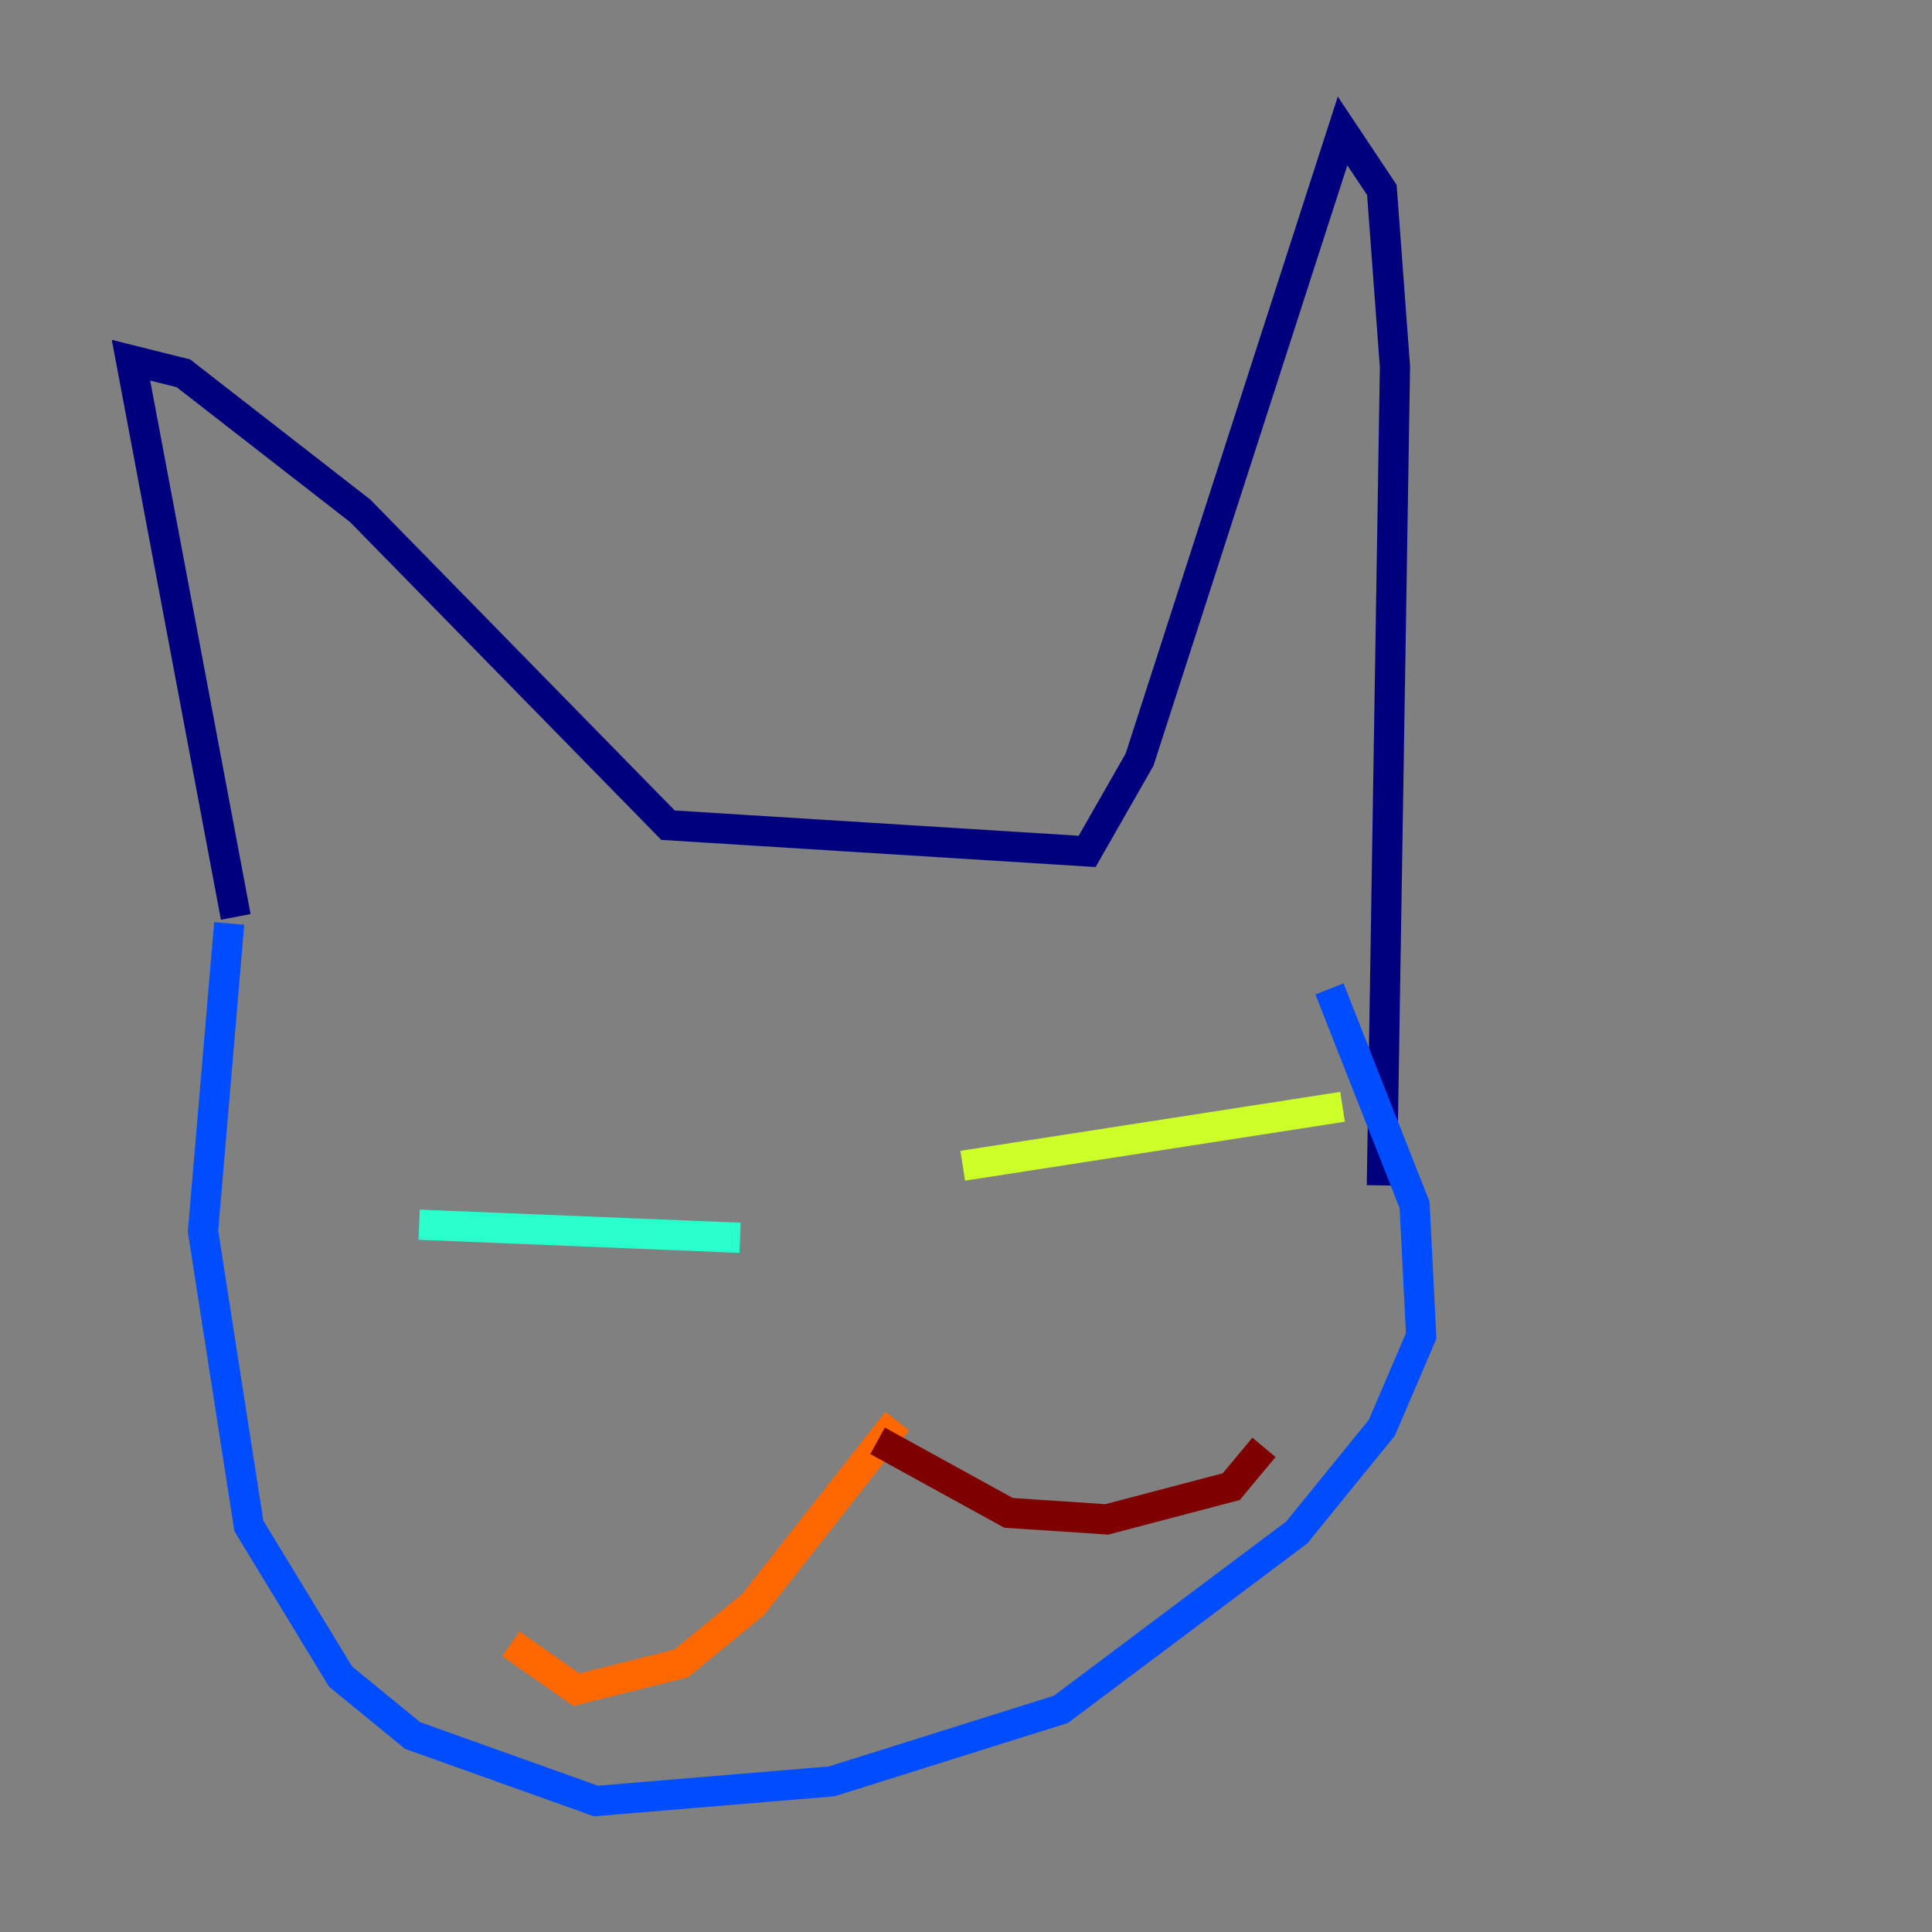 <?xml version="1.0" encoding="utf-8" ?>
<svg baseProfile="tiny" height="128" version="1.2" viewBox="0,0,128,128" width="128" xmlns="http://www.w3.org/2000/svg" xmlns:ev="http://www.w3.org/2001/xml-events" xmlns:xlink="http://www.w3.org/1999/xlink"><rect x="0" y="0" width="128" height="128" fill="#808080" stroke="none"/><defs /><polyline fill="none" points="15.62,60.746 8.678,23.864 12.149,24.732 23.864,33.844 44.258,54.671 72.027,56.407 75.498,50.332 88.949,8.678 91.552,12.583 92.42,24.298 91.552,78.536" stroke="#00007f" stroke-width="2" /><polyline fill="none" points="15.186,61.18 13.451,81.573 16.488,101.098 22.563,111.078 27.336,114.983 39.485,119.322 55.105,118.02 70.291,113.248 85.912,101.532 91.552,94.59 94.156,88.515 93.722,79.837 88.081,65.519" stroke="#004cff" stroke-width="2" /><polyline fill="none" points="27.77,81.139 49.031,82.007" stroke="#29ffcd" stroke-width="2" /><polyline fill="none" points="63.783,77.234 88.949,73.329" stroke="#cdff29" stroke-width="2" /><polyline fill="none" points="59.444,94.156 49.898,106.305 45.125,110.21 38.183,111.946 33.844,108.909" stroke="#ff6700" stroke-width="2" /><polyline fill="none" points="58.142,95.458 66.82,100.231 73.329,100.664 81.573,98.495 83.742,95.891" stroke="#7f0000" stroke-width="2" /></svg>